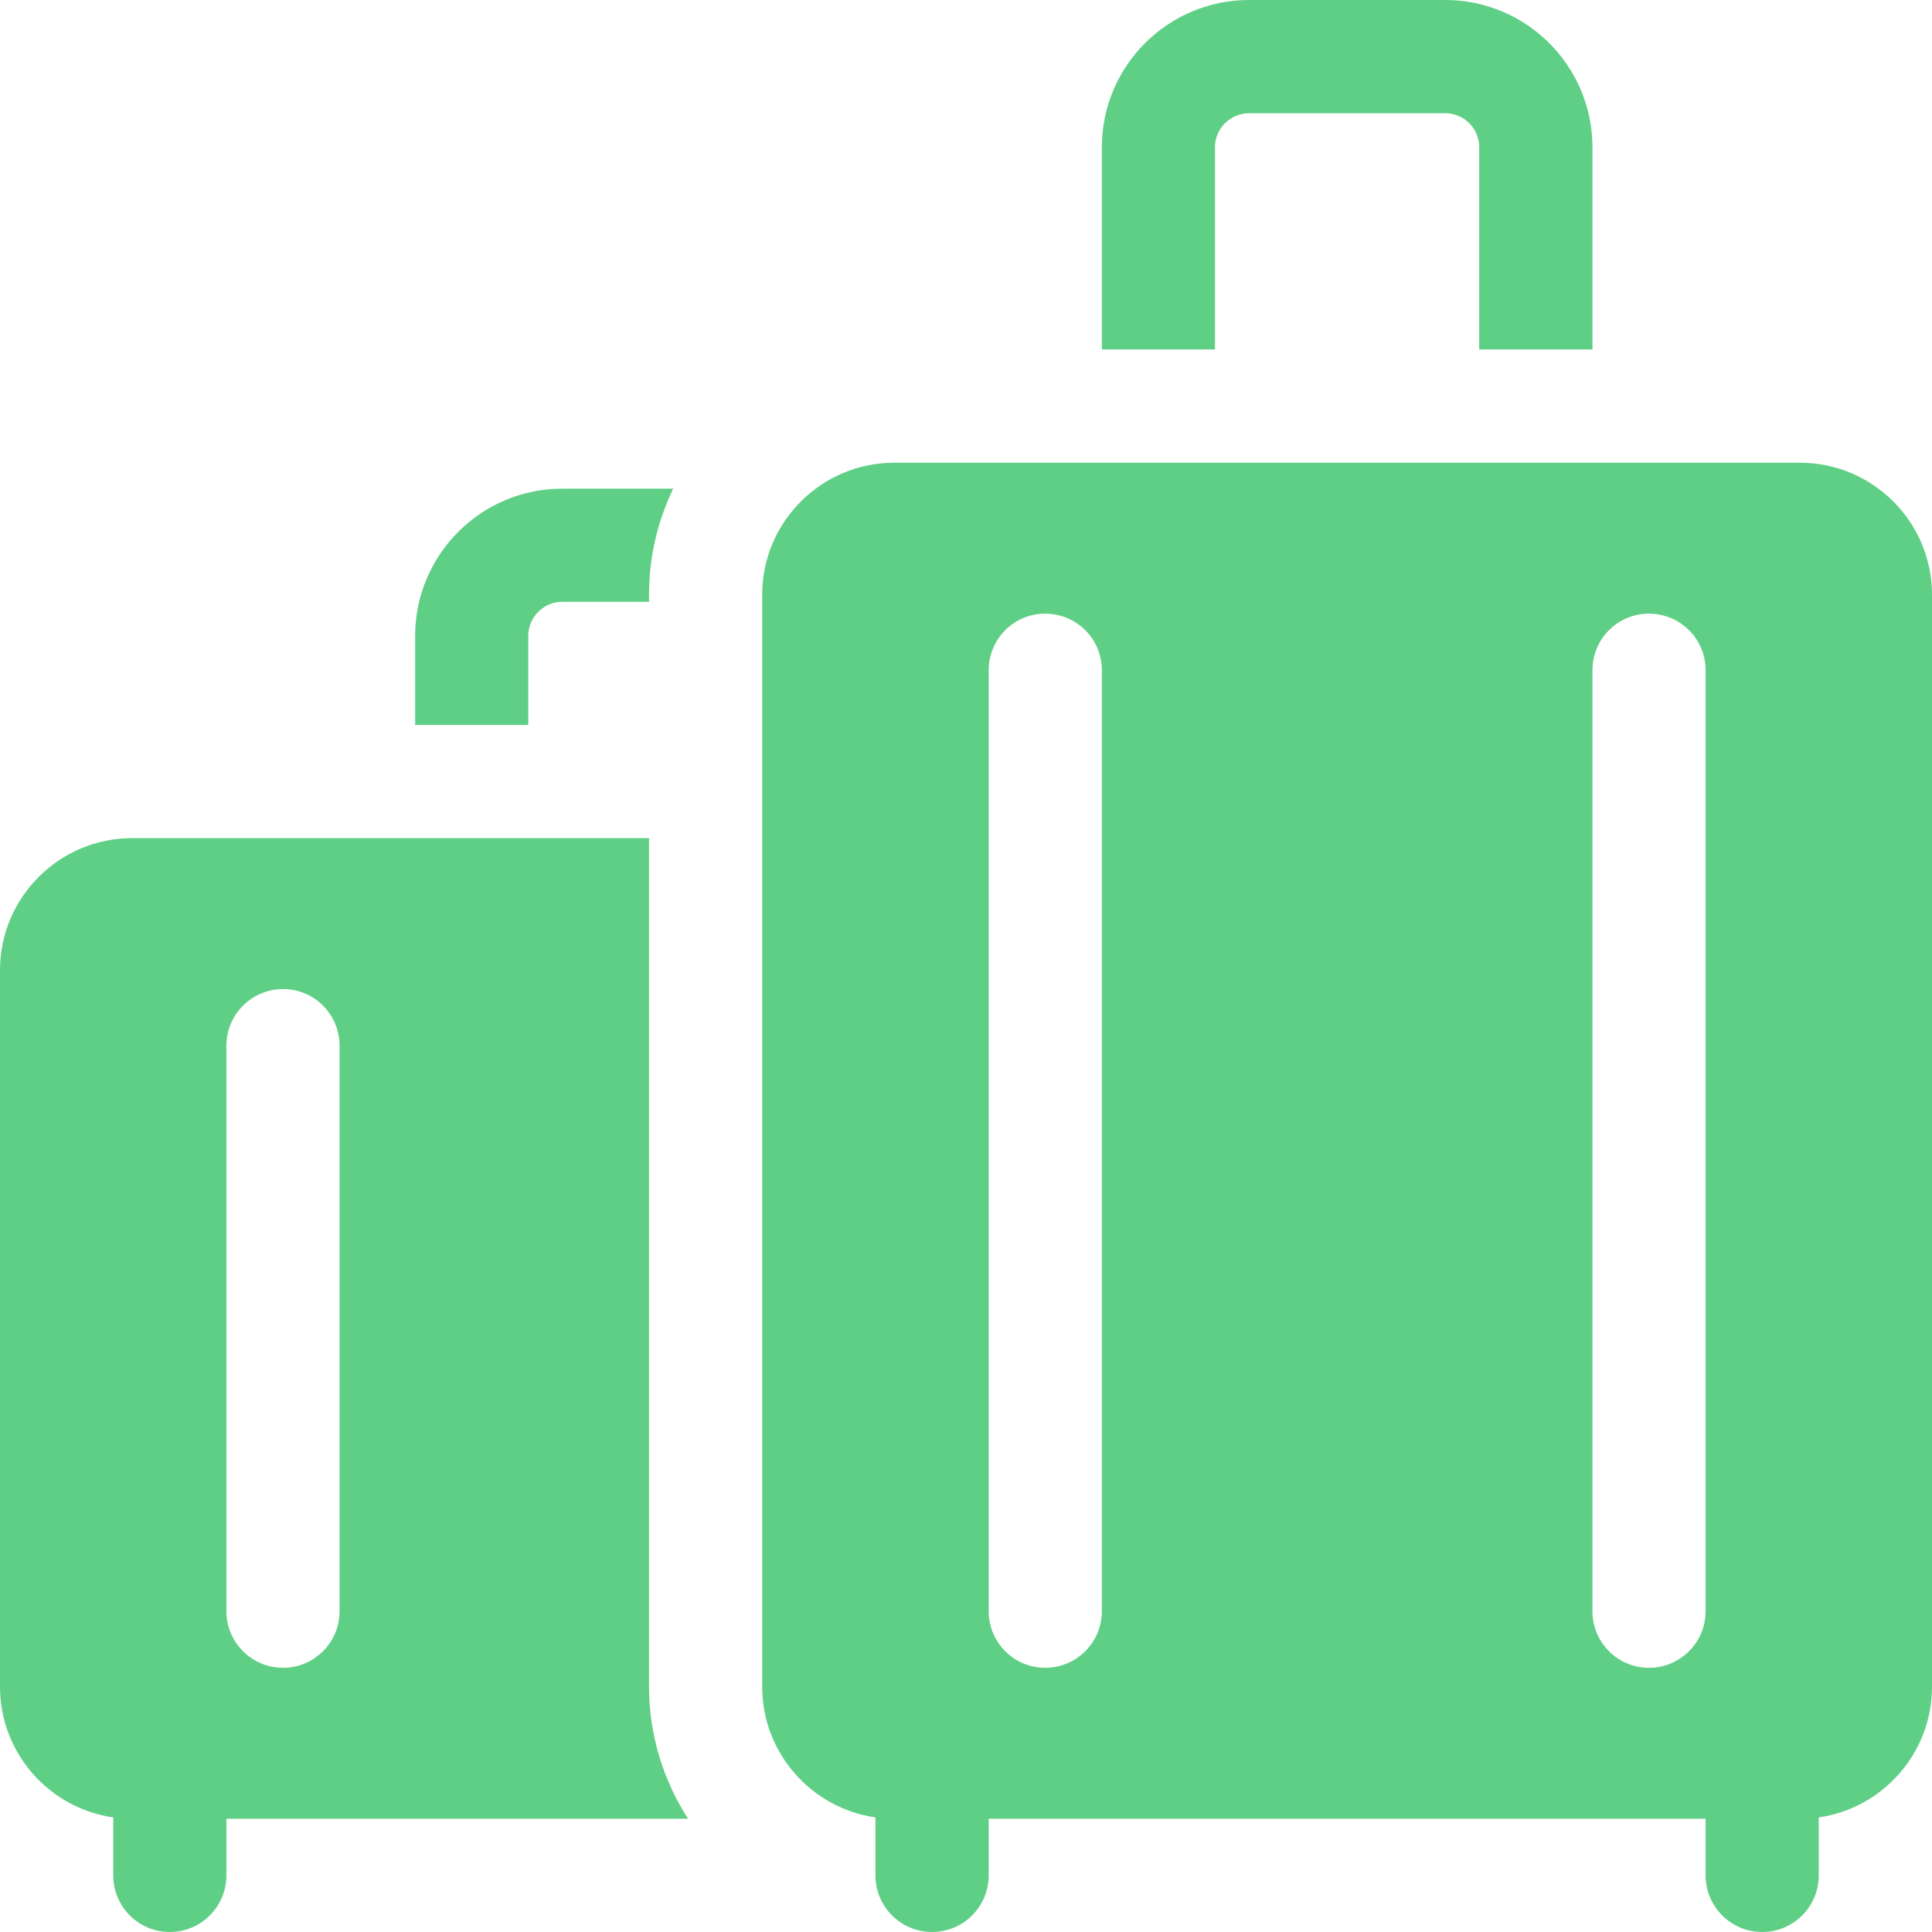 <svg width="16" height="16" viewBox="0 0 16 16" fill="none" xmlns="http://www.w3.org/2000/svg" style="margin-right: 4px;"><g clip-path="url(#clip0_1087_41996)"><path d="M10.062 1.219C10.062 1.064 10.189 0.938 10.344 0.938H11.969C12.124 0.938 12.25 1.064 12.25 1.219V2.894H13.188V1.219C13.188 0.547 12.641 0 11.969 0H10.344C9.672 0 9.125 0.547 9.125 1.219V2.894H10.062V1.219Z" fill="#5FCF86"></path><path d="M5.698 15.062C5.493 14.744 5.375 14.367 5.375 13.969V6.941H1.094C0.491 6.941 0 7.432 0 8.035V13.969C0 14.519 0.408 14.975 0.938 15.051V15.531C0.938 15.79 1.147 16 1.406 16C1.665 16 1.875 15.79 1.875 15.531V15.062H5.698V15.062ZM1.875 8.66C1.875 8.401 2.085 8.191 2.344 8.191C2.603 8.191 2.812 8.401 2.812 8.66V13.344C2.812 13.602 2.603 13.812 2.344 13.812C2.085 13.812 1.875 13.602 1.875 13.344V8.66Z" fill="#5FCF86"></path><path d="M4.375 5.266C4.375 5.111 4.501 4.984 4.656 4.984H5.375V4.925C5.375 4.611 5.447 4.313 5.575 4.047H4.656C3.984 4.047 3.438 4.594 3.438 5.266V6.004H4.375V5.266Z" fill="#5FCF86"></path><path d="M14.906 3.832H7.406C6.803 3.832 6.312 4.322 6.312 4.925V13.969C6.312 14.519 6.721 14.975 7.25 15.051V15.531C7.25 15.79 7.46 16 7.719 16C7.978 16 8.188 15.79 8.188 15.531V15.062H14.125V15.531C14.125 15.79 14.335 16 14.594 16C14.853 16 15.062 15.79 15.062 15.531V15.051C15.592 14.975 16 14.519 16 13.969V4.925C16 4.322 15.509 3.832 14.906 3.832ZM9.125 13.344C9.125 13.602 8.915 13.812 8.656 13.812C8.397 13.812 8.188 13.602 8.188 13.344V5.55C8.188 5.291 8.397 5.082 8.656 5.082C8.915 5.082 9.125 5.291 9.125 5.55V13.344ZM13.656 13.812C13.397 13.812 13.188 13.602 13.188 13.344V5.55C13.188 5.291 13.397 5.082 13.656 5.082C13.915 5.082 14.125 5.291 14.125 5.55V13.344C14.125 13.602 13.915 13.812 13.656 13.812Z" fill="#5FCF86"></path></g><defs><clipPath id="clip0_1087_41996"><rect width="16" height="16" fill="white"></rect></clipPath></defs></svg>